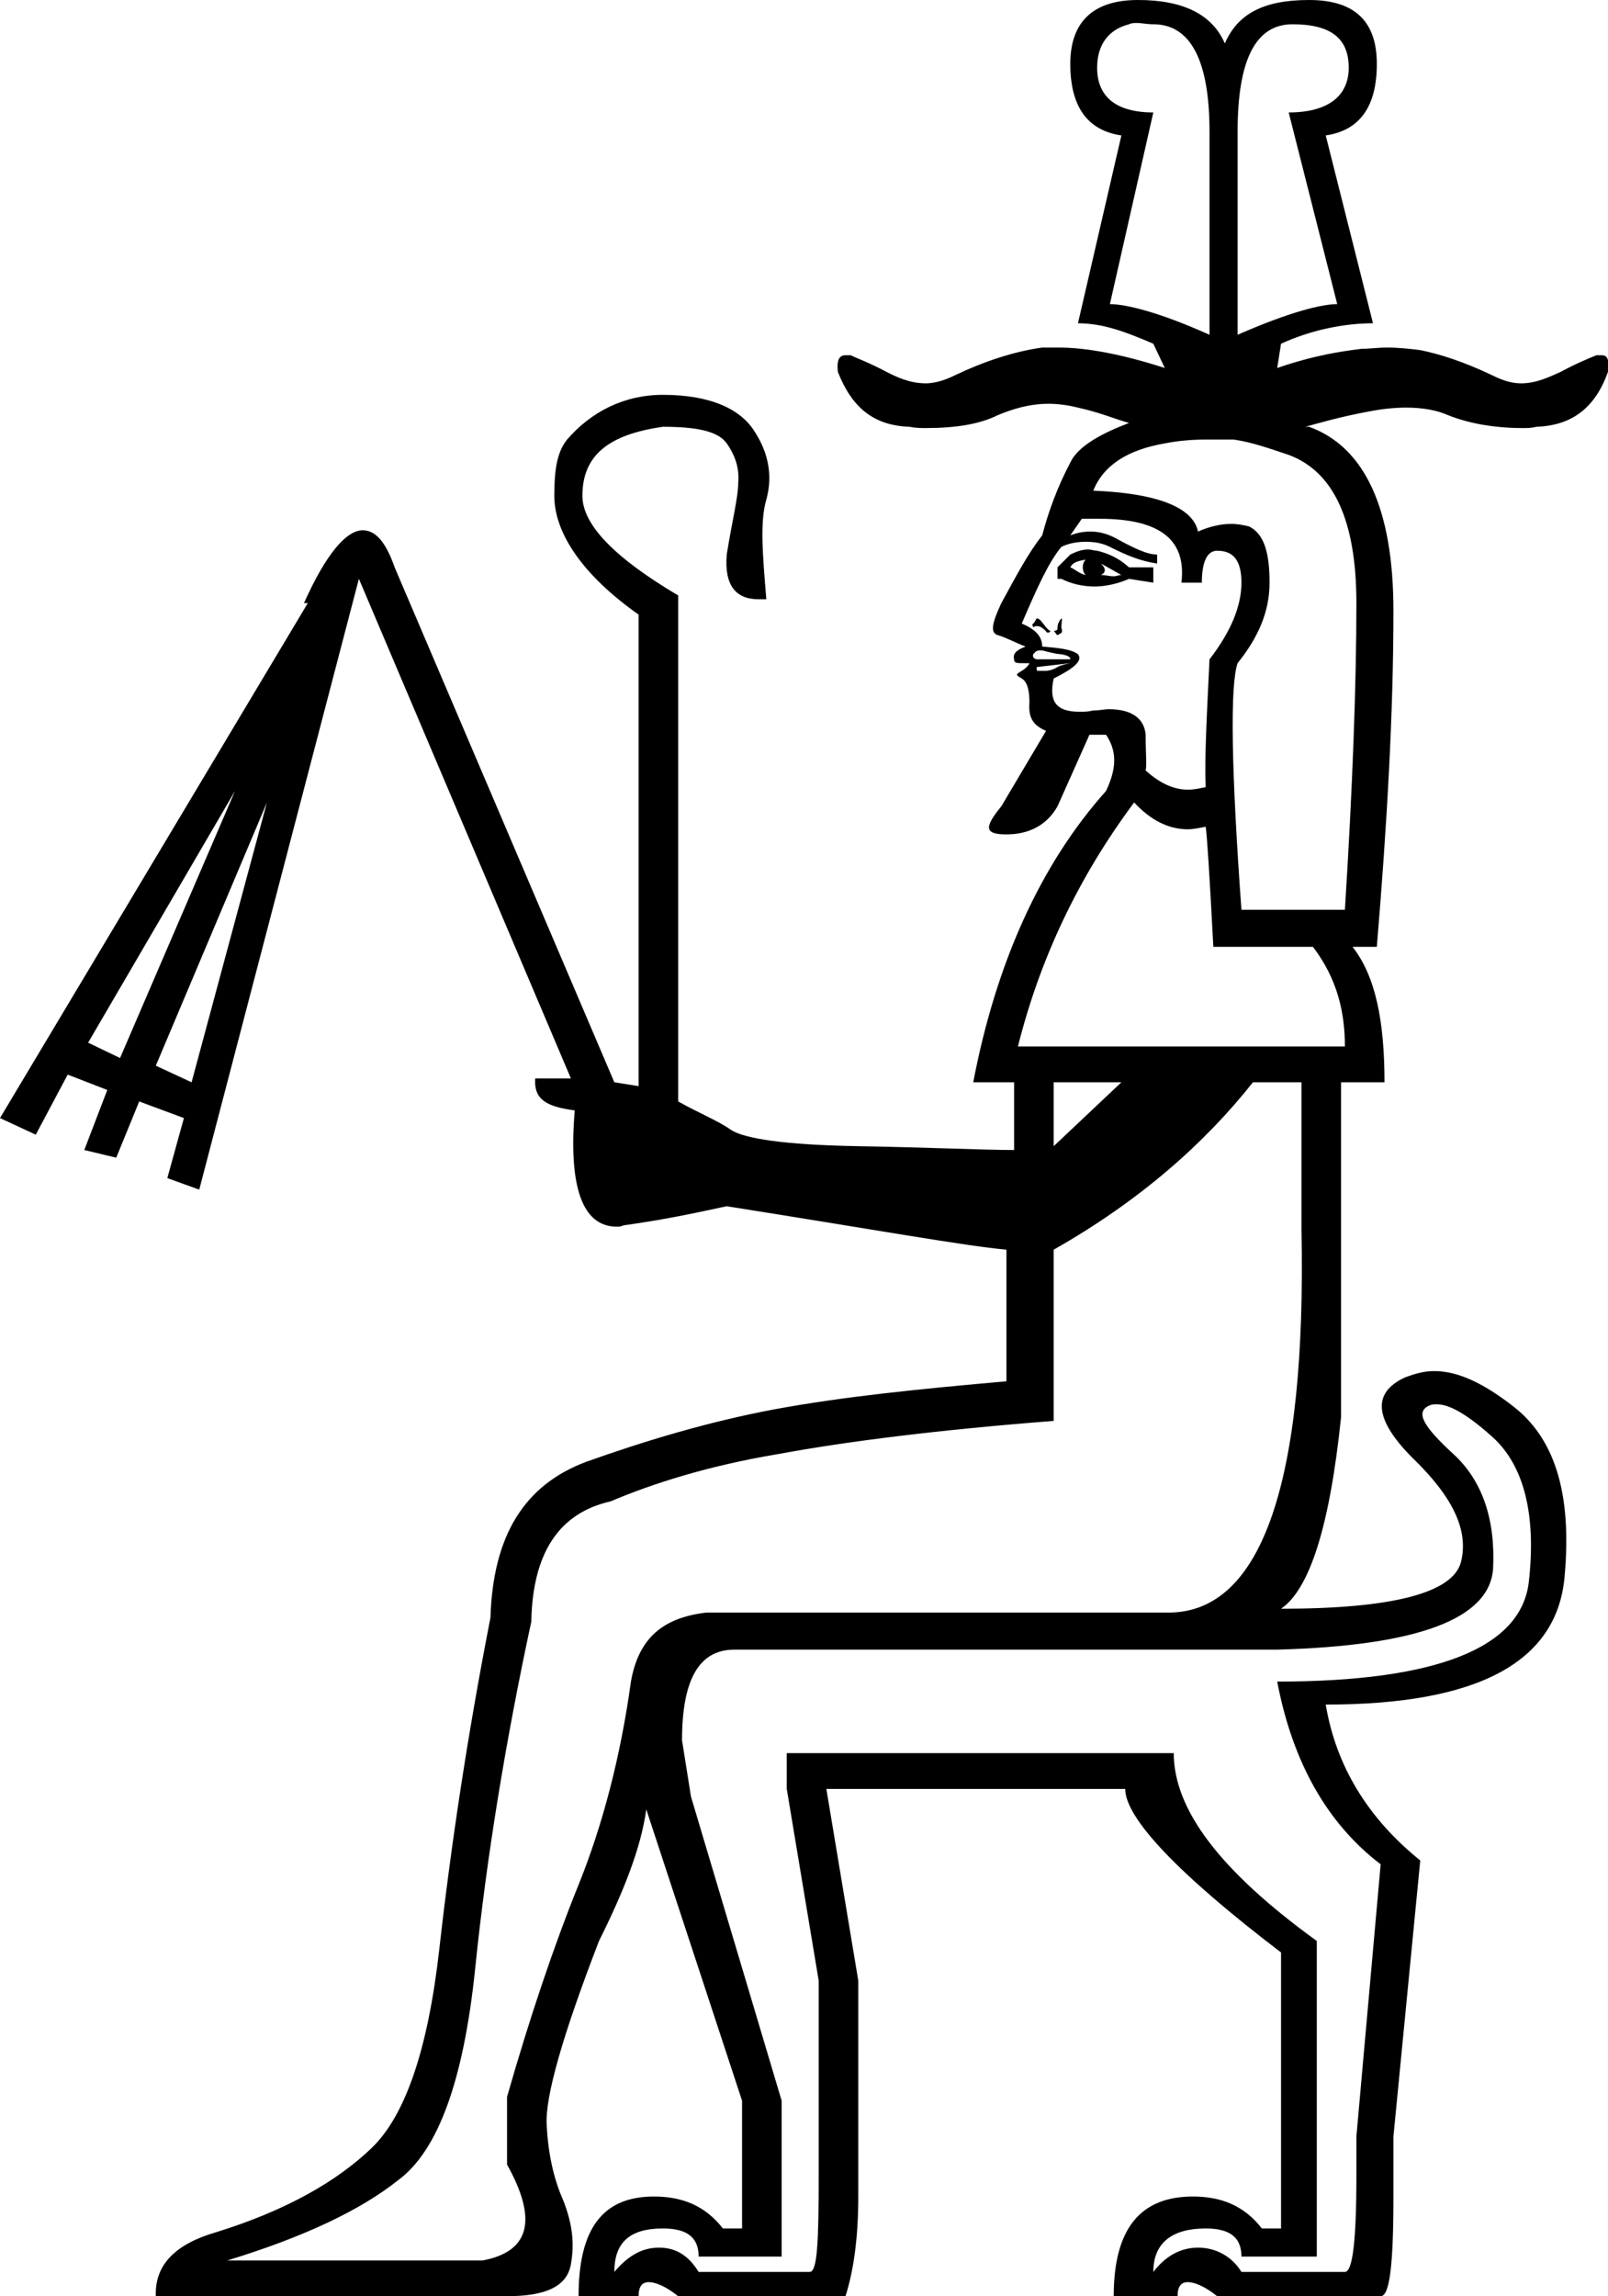 <?xml version='1.0' encoding ='UTF-8' standalone='no'?>
<svg width='12.59' height='17.97' xmlns='http://www.w3.org/2000/svg' xmlns:xlink='http://www.w3.org/1999/xlink'  version='1.1' >
<path style='fill:black; stroke:none' d=' M 8.9 0.18  C 8.94 0.18 8.98 0.19 9.03 0.19  C 9.32 0.19 9.47 0.47 9.47 1.03  L 9.47 2.62  C 9.07 2.44 8.81 2.38 8.69 2.38  L 9.03 0.88  C 8.73 0.88 8.59 0.75 8.59 0.53  C 8.59 0.35 8.68 0.23 8.84 0.19  C 8.86 0.18 8.88 0.18 8.9 0.18  Z  M 10.12 0.19  C 10.42 0.19 10.56 0.3 10.56 0.53  C 10.56 0.75 10.4 0.88 10.09 0.88  L 10.47 2.38  C 10.35 2.38 10.1 2.44 9.69 2.62  L 9.69 1.03  C 9.69 0.47 9.83 0.19 10.12 0.19  Z  M 8.5 4.38  C 8.47 4.41 8.47 4.47 8.5 4.5  C 8.45 4.49 8.41 4.45 8.38 4.44  C 8.4 4.4 8.44 4.39 8.5 4.38  Z  M 8.62 4.41  L 8.78 4.5  C 8.76 4.5 8.74 4.51 8.72 4.51  C 8.68 4.51 8.66 4.5 8.62 4.5  C 8.66 4.48 8.66 4.45 8.62 4.41  Z  M 8.52 4.3  C 8.47 4.3 8.42 4.32 8.38 4.34  L 8.28 4.44  L 8.28 4.53  L 8.31 4.53  C 8.39 4.57 8.48 4.59 8.57 4.59  C 8.65 4.59 8.75 4.57 8.84 4.53  L 9.03 4.56  L 9.03 4.44  L 8.84 4.44  C 8.75 4.36 8.67 4.33 8.59 4.31  C 8.57 4.31 8.54 4.3 8.52 4.3  Z  M 8.12 4.84  C 8.11 4.84 8.11 4.86 8.09 4.88  C 8.08 4.89 8.08 4.88 8.09 4.91  C 8.1 4.9 8.11 4.9 8.12 4.9  C 8.14 4.9 8.16 4.91 8.19 4.94  C 8.19 4.95 8.2 4.95 8.21 4.95  C 8.22 4.95 8.22 4.94 8.23 4.94  L 8.23 4.94  C 8.23 4.94 8.24 4.94 8.24 4.94  C 8.24 4.94 8.25 4.94 8.25 4.94  C 8.25 4.94 8.25 4.94 8.25 4.94  C 8.24 4.94 8.24 4.94 8.23 4.94  L 8.23 4.94  C 8.22 4.94 8.21 4.93 8.19 4.91  C 8.16 4.87 8.14 4.84 8.12 4.84  Z  M 8.31 4.84  C 8.31 4.84 8.31 4.84 8.31 4.84  C 8.3 4.85 8.28 4.88 8.28 4.91  C 8.28 4.94 8.27 4.93 8.25 4.94  C 8.26 4.94 8.27 4.97 8.28 4.97  C 8.28 4.97 8.28 4.97 8.28 4.97  C 8.32 4.95 8.32 4.95 8.31 4.91  C 8.31 4.87 8.32 4.84 8.31 4.84  Z  M 8.14 5.09  C 8.15 5.09 8.15 5.09 8.16 5.09  C 8.2 5.1 8.27 5.12 8.31 5.12  C 8.36 5.13 8.38 5.14 8.38 5.16  L 8.12 5.16  C 8.1 5.16 8.08 5.14 8.09 5.12  C 8.1 5.11 8.11 5.09 8.14 5.09  Z  M 8.38 5.19  C 8.34 5.2 8.32 5.2 8.28 5.22  C 8.25 5.24 8.21 5.25 8.19 5.25  C 8.16 5.25 8.15 5.25 8.14 5.25  C 8.13 5.25 8.13 5.25 8.12 5.25  C 8.12 5.24 8.11 5.23 8.12 5.22  L 8.38 5.19  Z  M 8.61 4.06  C 9.09 4.06 9.29 4.23 9.25 4.56  L 9.41 4.56  C 9.41 4.4 9.45 4.31 9.53 4.31  C 9.66 4.31 9.72 4.39 9.72 4.56  C 9.72 4.74 9.64 4.94 9.47 5.16  C 9.45 5.58 9.43 5.93 9.44 6.16  C 9.39 6.17 9.35 6.18 9.3 6.18  C 9.18 6.18 9.07 6.12 8.97 6.03  C 8.98 5.99 8.97 5.9 8.97 5.75  C 8.96 5.63 8.87 5.55 8.68 5.55  C 8.65 5.55 8.61 5.56 8.56 5.56  C 8.52 5.57 8.49 5.57 8.45 5.57  C 8.27 5.57 8.21 5.49 8.25 5.31  C 8.41 5.23 8.48 5.17 8.44 5.12  C 8.39 5.08 8.28 5.07 8.16 5.06  C 8.16 4.99 8.12 4.93 8 4.88  C 8.12 4.6 8.21 4.4 8.31 4.28  C 8.37 4.25 8.44 4.24 8.5 4.24  C 8.57 4.24 8.63 4.25 8.69 4.28  C 8.81 4.34 8.92 4.39 9.06 4.41  L 9.06 4.34  C 8.98 4.34 8.88 4.29 8.75 4.22  C 8.68 4.18 8.61 4.16 8.54 4.16  C 8.48 4.16 8.43 4.17 8.38 4.19  L 8.47 4.06  C 8.52 4.06 8.57 4.06 8.61 4.06  Z  M 9.44 3.44  C 9.46 3.44 9.48 3.44 9.5 3.44  L 9.66 3.44  C 9.8 3.46 9.94 3.51 10.09 3.56  C 10.44 3.69 10.62 4.07 10.62 4.72  C 10.62 5.35 10.59 6.17 10.53 7.12  L 9.72 7.12  C 9.64 6.02 9.63 5.36 9.69 5.19  C 9.85 4.99 9.94 4.79 9.94 4.56  C 9.94 4.33 9.9 4.18 9.78 4.12  C 9.74 4.11 9.69 4.1 9.64 4.1  C 9.56 4.1 9.47 4.12 9.38 4.16  C 9.34 3.97 9.06 3.86 8.56 3.84  C 8.64 3.64 8.83 3.52 9.12 3.47  C 9.22 3.45 9.33 3.44 9.44 3.44  Z  M 8.88 6.28  C 9.01 6.42 9.15 6.49 9.3 6.49  C 9.34 6.49 9.39 6.48 9.44 6.47  C 9.45 6.53 9.47 6.84 9.5 7.41  L 10.28 7.41  C 10.47 7.66 10.53 7.92 10.53 8.19  L 7.97 8.19  C 8.14 7.51 8.44 6.87 8.88 6.28  Z  M 1.84 6.19  L 0.94 8.28  L 0.69 8.16  L 1.84 6.19  Z  M 2.09 6.28  L 1.5 8.47  L 1.22 8.34  L 2.09 6.28  Z  M 8.78 8.47  L 8.25 8.97  L 8.25 8.47  Z  M 10.19 8.47  L 10.19 9.62  C 10.23 11.6 9.88 12.61 9.16 12.62  L 5.53 12.62  C 5.19 12.66 5 12.82 4.94 13.16  C 4.86 13.74 4.72 14.28 4.53 14.75  C 4.34 15.22 4.15 15.78 3.97 16.41  L 3.97 16.94  C 4.21 17.37 4.15 17.62 3.78 17.69  L 1.78 17.69  C 2.37 17.51 2.82 17.3 3.12 17.06  C 3.43 16.83 3.63 16.28 3.72 15.41  C 3.81 14.53 3.96 13.62 4.16 12.69  C 4.17 12.15 4.38 11.84 4.78 11.75  C 5.11 11.61 5.55 11.47 6.09 11.38  C 6.63 11.28 7.35 11.19 8.25 11.12  L 8.25 9.78  C 8.92 9.4 9.43 8.95 9.81 8.47  Z  M 11.25 10.99  C 11.35 10.99 11.49 11.07 11.69 11.25  C 11.93 11.47 12.03 11.85 11.97 12.38  C 11.91 12.9 11.24 13.16 10 13.16  C 10.12 13.79 10.39 14.27 10.81 14.59  L 10.62 16.72  L 10.62 17.03  C 10.62 17.54 10.59 17.78 10.53 17.78  L 9.72 17.78  C 9.64 17.65 9.51 17.59 9.38 17.59  C 9.25 17.59 9.13 17.65 9.03 17.78  C 9.03 17.55 9.18 17.44 9.44 17.44  C 9.63 17.44 9.72 17.51 9.72 17.66  L 10.31 17.66  L 10.31 15.19  C 9.55 14.64 9.19 14.16 9.19 13.72  L 6.16 13.72  L 6.16 14  L 6.41 15.5  L 6.41 17.03  C 6.41 17.54 6.4 17.78 6.34 17.78  L 5.47 17.78  C 5.39 17.65 5.29 17.59 5.16 17.59  C 5.03 17.59 4.92 17.65 4.81 17.78  C 4.81 17.55 4.93 17.44 5.19 17.44  C 5.38 17.44 5.47 17.51 5.47 17.66  L 6.12 17.66  L 6.12 16.44  L 5.41 14.06  L 5.34 13.62  C 5.34 13.15 5.47 12.91 5.75 12.91  L 10 12.91  C 11.1 12.88 11.66 12.67 11.69 12.28  C 11.71 11.9 11.61 11.59 11.38 11.38  C 11.14 11.16 11.08 11.05 11.19 11  C 11.21 10.99 11.23 10.99 11.25 10.99  Z  M 8.91 0  C 8.56 0 8.38 0.17 8.38 0.5  C 8.38 0.83 8.51 1.02 8.78 1.06  L 8.44 2.53  C 8.64 2.53 8.82 2.6 9.03 2.69  L 9.12 2.88  C 8.78 2.77 8.5 2.72 8.29 2.72  C 8.24 2.72 8.2 2.72 8.16 2.72  C 7.94 2.75 7.7 2.83 7.47 2.94  C 7.39 2.98 7.31 3 7.25 3  C 7.12 3 7.02 2.95 6.94 2.91  C 6.81 2.84 6.7 2.8 6.66 2.78  C 6.64 2.78 6.63 2.78 6.62 2.78  C 6.57 2.78 6.55 2.82 6.56 2.91  C 6.67 3.19 6.84 3.33 7.12 3.34  C 7.17 3.35 7.21 3.35 7.25 3.35  C 7.48 3.35 7.67 3.32 7.81 3.25  C 7.93 3.2 8.06 3.16 8.21 3.16  C 8.28 3.16 8.36 3.17 8.44 3.19  C 8.62 3.23 8.73 3.28 8.84 3.31  C 8.63 3.39 8.44 3.49 8.38 3.62  C 8.28 3.81 8.21 4 8.16 4.19  C 8.05 4.33 7.96 4.5 7.84 4.72  C 7.77 4.87 7.75 4.95 7.81 4.97  C 7.88 4.99 7.95 5.03 8.03 5.06  C 7.95 5.09 7.93 5.12 7.94 5.16  C 7.94 5.19 7.96 5.19 8.02 5.19  C 8.03 5.19 8.05 5.19 8.06 5.19  C 8.06 5.19 8.05 5.22 8 5.25  C 7.95 5.28 7.95 5.28 8 5.31  C 8.05 5.34 8.06 5.42 8.06 5.5  C 8.05 5.63 8.1 5.68 8.19 5.72  L 7.84 6.31  C 7.71 6.47 7.7 6.53 7.88 6.53  C 8.04 6.53 8.19 6.47 8.28 6.31  L 8.53 5.75  L 8.66 5.75  C 8.74 5.87 8.75 6 8.66 6.19  C 8.15 6.76 7.8 7.53 7.62 8.47  L 7.94 8.47  L 7.94 9  C 7.7 9 7.29 8.98 6.72 8.97  C 6.14 8.96 5.82 8.91 5.72 8.84  C 5.62 8.77 5.47 8.71 5.31 8.62  L 5.31 4.66  C 4.82 4.37 4.56 4.11 4.56 3.88  C 4.56 3.56 4.77 3.4 5.19 3.34  C 5.44 3.34 5.62 3.37 5.69 3.47  C 5.76 3.57 5.79 3.67 5.78 3.78  C 5.78 3.89 5.73 4.09 5.69 4.34  C 5.67 4.58 5.76 4.69 5.94 4.69  C 5.96 4.69 5.98 4.69 6 4.69  C 5.97 4.33 5.95 4.08 6 3.91  C 6.05 3.73 6.02 3.55 5.91 3.38  C 5.8 3.2 5.56 3.09 5.19 3.09  C 4.89 3.09 4.63 3.22 4.44 3.44  C 4.36 3.54 4.34 3.68 4.34 3.88  C 4.34 4.17 4.56 4.5 5 4.81  L 5 8.5  L 4.81 8.47  L 3.09 4.44  C 3.02 4.24 2.94 4.15 2.84 4.15  C 2.71 4.15 2.55 4.34 2.38 4.72  L 2.41 4.72  L 0 8.75  L 0.28 8.88  L 0.53 8.41  L 0.84 8.53  L 0.66 9  L 0.91 9.06  L 1.09 8.62  L 1.44 8.75  L 1.31 9.22  L 1.56 9.31  L 2.81 4.53  L 4.47 8.44  L 4.19 8.44  C 4.18 8.6 4.27 8.66 4.5 8.69  C 4.45 9.29 4.56 9.6 4.83 9.6  C 4.85 9.6 4.86 9.6 4.88 9.59  C 5.24 9.54 5.5 9.48 5.69 9.44  C 6.83 9.62 7.55 9.75 7.88 9.78  L 7.88 10.81  C 7.2 10.87 6.6 10.93 6.06 11.03  C 5.53 11.13 5.04 11.28 4.59 11.44  C 4.11 11.62 3.86 12.01 3.84 12.66  C 3.66 13.58 3.53 14.45 3.44 15.25  C 3.35 16.05 3.17 16.56 2.91 16.81  C 2.64 17.07 2.24 17.3 1.69 17.47  C 1.38 17.56 1.21 17.72 1.22 17.97  L 3.97 17.97  C 4.28 17.97 4.44 17.89 4.47 17.72  C 4.5 17.55 4.48 17.4 4.41 17.22  C 4.33 17.04 4.29 16.84 4.28 16.62  C 4.27 16.41 4.4 15.94 4.69 15.19  C 4.88 14.81 5.02 14.46 5.06 14.16  L 5.81 16.44  L 5.81 17.44  L 5.66 17.44  C 5.52 17.26 5.34 17.19 5.12 17.19  C 4.72 17.19 4.53 17.44 4.53 17.97  L 5 17.97  C 5 17.89 5.03 17.86 5.08 17.86  C 5.13 17.86 5.21 17.89 5.31 17.97  L 6.62 17.97  C 6.68 17.78 6.72 17.53 6.72 17.19  L 6.72 15.5  L 6.47 14  L 8.81 14  C 8.81 14.23 9.23 14.67 10.03 15.28  L 10.03 17.44  L 9.88 17.44  C 9.74 17.26 9.56 17.19 9.34 17.19  C 8.93 17.19 8.72 17.44 8.72 17.97  L 9.22 17.97  C 9.22 17.89 9.25 17.86 9.3 17.86  C 9.35 17.86 9.43 17.89 9.53 17.97  L 10.81 17.97  C 10.88 17.97 10.91 17.73 10.91 17.19  L 10.91 16.72  L 11.12 14.56  C 10.71 14.23 10.46 13.82 10.38 13.34  C 11.57 13.34 12.19 13.01 12.25 12.34  C 12.31 11.68 12.17 11.25 11.84 11  C 11.62 10.83 11.42 10.73 11.23 10.73  C 11.15 10.73 11.08 10.75 11 10.78  C 10.74 10.9 10.76 11.11 11.06 11.41  C 11.37 11.71 11.5 11.97 11.44 12.22  C 11.38 12.47 10.89 12.59 10.03 12.59  C 10.25 12.44 10.41 11.96 10.5 11.09  L 10.5 8.47  L 10.84 8.47  C 10.84 7.99 10.77 7.64 10.59 7.41  L 10.78 7.41  C 10.86 6.45 10.91 5.58 10.91 4.78  C 10.91 3.99 10.69 3.5 10.25 3.34  C 10.25 3.34 10.25 3.34 10.24 3.34  C 10.24 3.34 10.23 3.34 10.23 3.34  C 10.22 3.34 10.22 3.34 10.22 3.34  C 10.33 3.31 10.5 3.26 10.72 3.22  C 10.82 3.2 10.92 3.19 11.01 3.19  C 11.14 3.19 11.25 3.21 11.34 3.25  C 11.49 3.31 11.69 3.35 11.92 3.35  C 11.96 3.35 11.99 3.35 12.03 3.34  C 12.31 3.33 12.49 3.19 12.59 2.91  C 12.6 2.82 12.59 2.78 12.54 2.78  C 12.53 2.78 12.51 2.78 12.5 2.78  C 12.45 2.8 12.35 2.84 12.22 2.91  C 12.13 2.95 12.03 3 11.91 3  C 11.84 3 11.77 2.98 11.69 2.94  C 11.46 2.83 11.27 2.77 11.12 2.74  C 11.04 2.73 10.95 2.72 10.86 2.72  C 10.79 2.72 10.72 2.73 10.66 2.73  C 10.5 2.75 10.29 2.78 10 2.88  L 10.03 2.69  C 10.27 2.58 10.53 2.53 10.75 2.53  L 10.38 1.06  C 10.65 1.02 10.78 0.83 10.78 0.5  C 10.78 0.17 10.61 0 10.25 0  C 9.89 0 9.69 0.11 9.59 0.34  C 9.49 0.11 9.26 0 8.91 0  Z '/></svg>
